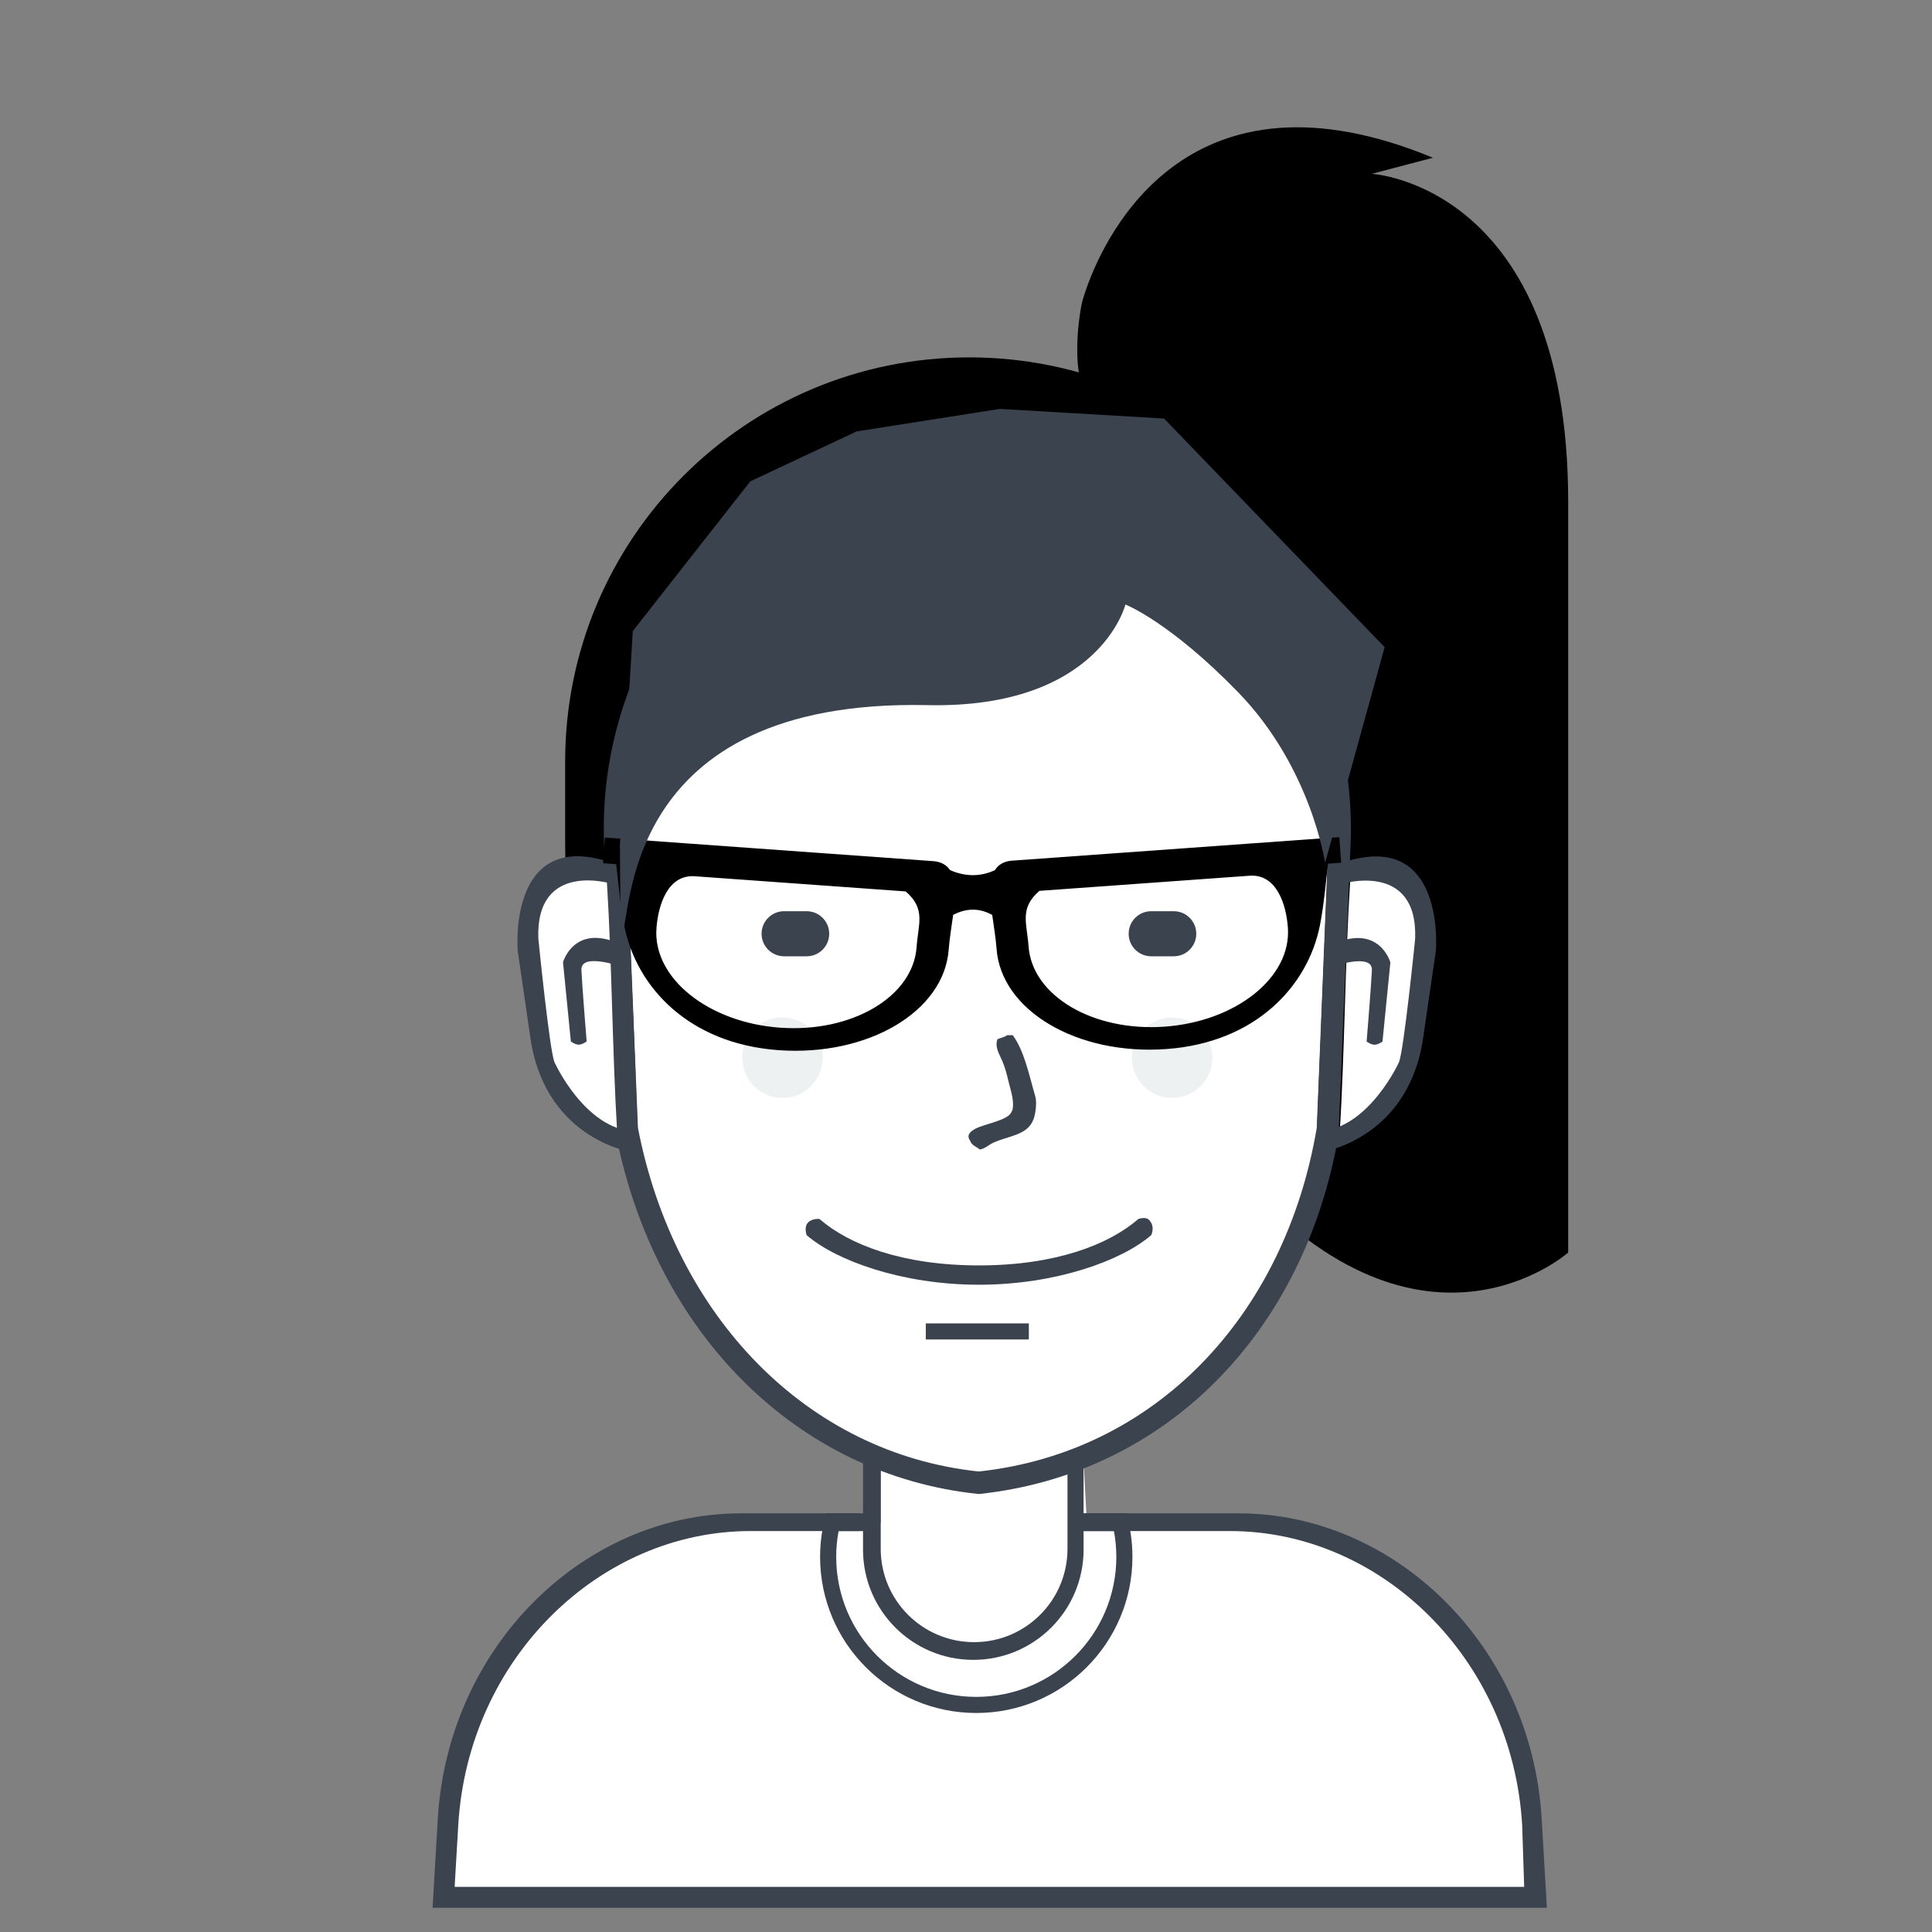 <?xml version="1.0" encoding="UTF-8" standalone="no"?>
<!-- Uploaded to: SVG Repo, www.svgrepo.com, Generator: SVG Repo Mixer Tools -->
<svg 
   xmlns:dc="http://purl.org/dc/elements/1.1/"
   xmlns:cc="http://creativecommons.org/ns#"
   xmlns:rdf="http://www.w3.org/1999/02/22-rdf-syntax-ns#"
   xmlns:svg="http://www.w3.org/2000/svg"
   xmlns="http://www.w3.org/2000/svg"
   version="1.1"
   id="svg9188"
   height="512"
   width="512">
  <rect width="100%" height="100%" fill="#808080" stroke="none"/>
  <defs
     id="defs9215" />
  <path
     id="Shape 16"
     style="stroke: none; fill: #000000"
     fill-rule="nonzero"
     d="M 290.573,109.213 C 282.116,101.168 286.733,80.2 286.733,80.2 C 286.733,80.2 287.113,78.671 288.007,76.169 C 293.147,61.776 315.271,15.165 379.747,41.8 C 379.747,41.8 363.533,46.067 363.533,46.067 C 363.533,46.067 415.587,48.913 415.587,133.107 C 415.587,217.3 415.587,331.933 415.587,331.933 C 415.587,331.933 375.76,367.34 325.987,308.893 C 276.213,250.447 290,163 290,163 C 290,163 299.031,117.258 290.573,109.213 Z" />
  <path
     id="Rounded Rectangle 7"
     style="stroke: none; fill: #000000"
     fill-rule="nonzero"
     d="M 256.867,94.707 C 316.013,94.707 363.96,142.654 363.96,201.8 C 363.96,201.8 363.96,223.987 363.96,223.987 C 363.96,283.133 316.013,331.08 256.867,331.08 C 197.721,331.08 149.773,283.133 149.773,223.987 C 149.773,223.987 149.773,201.8 149.773,201.8 C 149.773,142.654 197.721,94.707 256.867,94.707 Z" />
  <path
     id="body-bg-flat copy"
     style="stroke: none; fill: rgb(255, 255, 255)"
     fill-rule="nonzero"
     d="M 117.36,502 C 117.36,502 110.745,412.012 195.44,403.613 C 195.44,403.613 233.413,403.613 233.413,403.613 C 233.413,403.613 233.413,386.12 233.413,386.12 C 233.413,386.12 260.125,397.593 287.173,387.4 C 287.173,387.4 288.027,403.613 288.027,403.613 C 288.027,403.613 332.4,403.613 332.4,403.613 C 332.4,403.613 408.385,406.598 404.933,502.853 C 404.933,502.853 117.36,502 117.36,502 Z" />
  <path
     id="Rounded Rectangle 13"
     style="stroke: none; fill: rgb(59, 67, 79)"
     fill-rule="nonzero"
     d="M 404.675,505.587 C 404.675,505.587 404.675,505.587 404.675,505.587 C 404.675,505.587 120.159,505.587 120.159,505.587 C 120.159,505.587 120.159,505.587 120.159,505.587 C 120.159,505.587 114.641,505.587 114.641,505.587 C 114.641,505.587 116.018,482.057 116.018,482.057 C 118.708,436.115 154.905,401.053 196.328,401.053 C 196.328,401.053 227.853,401.053 227.853,401.053 C 227.853,401.053 227.853,405.747 227.853,405.747 C 227.853,405.747 198.843,405.747 198.843,405.747 C 158.92,405.747 124.033,439.495 121.441,483.717 C 121.441,483.717 120.484,500.04 120.484,500.04 C 120.484,500.04 403.923,500.04 403.923,500.04 C 403.923,500.04 403.393,483.717 403.393,483.717 C 400.801,439.495 365.914,405.747 325.991,405.747 C 325.991,405.747 287.16,405.747 287.16,405.747 C 287.16,405.747 287.16,401.053 287.16,401.053 C 287.16,401.053 328.253,401.053 328.253,401.053 C 369.676,401.053 405.873,436.115 408.563,482.057 C 408.563,482.057 409.94,505.587 409.94,505.587 C 409.94,505.587 404.675,505.587 404.675,505.587 Z" />
  <path
     id="Ellipse 4"
     style="stroke: none; fill: rgb(59, 67, 79)"
     fill-rule="nonzero"
     d="M 258.72,453.96 C 235.863,453.96 217.333,435.431 217.333,412.573 C 217.333,408.574 217.912,404.712 218.97,401.053 C 218.97,401.053 219.04,401.053 219.04,401.053 C 219.04,401.053 223.432,401.053 223.432,401.053 C 223.432,401.053 230.987,401.053 230.987,401.053 C 230.987,401.053 230.987,405.747 230.987,405.747 C 230.987,405.747 222.239,405.747 222.239,405.747 C 221.824,407.96 221.6,410.24 221.6,412.573 C 221.6,433.074 238.219,449.693 258.72,449.693 C 279.221,449.693 295.84,433.074 295.84,412.573 C 295.84,410.24 295.616,407.96 295.201,405.747 C 295.201,405.747 286.453,405.747 286.453,405.747 C 286.453,405.747 286.453,401.053 286.453,401.053 C 286.453,401.053 294.008,401.053 294.008,401.053 C 294.008,401.053 298.4,401.053 298.4,401.053 C 298.4,401.053 298.47,401.053 298.47,401.053 C 299.528,404.712 300.107,408.574 300.107,412.573 C 300.107,435.431 281.577,453.96 258.72,453.96 Z" />
  <path
     id="neck"
     style="stroke: none; fill: rgb(59, 67, 79)"
     fill-rule="nonzero"
     d="M 233.4,384.146 C 233.4,384.146 233.4,410.461 233.4,410.461 C 233.4,424.117 244.479,435.187 258.147,435.187 C 271.814,435.187 282.893,424.117 282.893,410.461 C 282.893,410.461 282.893,384.689 282.893,384.689 C 284.329,384.252 285.752,383.777 287.16,383.264 C 287.16,383.264 287.16,410.64 287.16,410.64 C 287.16,426.789 274.075,439.88 257.933,439.88 C 241.792,439.88 228.707,426.789 228.707,410.64 C 228.707,410.64 228.707,382.454 228.707,382.454 C 230.253,383.065 231.818,383.627 233.4,384.146 Z" />
  <path
     id="1 copy 4"
     style="stroke: none; fill: rgb(255, 255, 255)"
     fill-rule="nonzero"
     d="M 259.007,125.427 C 313.036,125.427 354.137,172.81 351.938,227.03 C 351.938,227.03 348.954,300.61 348.954,300.61 C 340.499,350.565 306.059,386.63 259.384,391.667 C 213.855,386.882 178.739,350.552 169.06,300.61 C 169.06,300.61 166.076,227.03 166.076,227.03 C 163.876,172.81 204.978,125.427 259.007,125.427 Z" />
  <path
     id="1 line"
     style="stroke: none; fill: rgb(59, 67, 79)"
     fill-rule="evenodd"
     d="M 357.907,223.909 C 357.907,223.909 354.73,300.79 354.73,300.79 C 345.732,352.987 309.077,390.671 259.402,395.933 C 210.945,390.934 173.571,352.974 163.27,300.79 C 163.27,300.79 160.094,223.909 160.094,223.909 C 157.753,167.257 201.497,117.747 259,117.747 C 316.504,117.747 360.247,167.257 357.907,223.909 Z M 259.007,123.72 C 204.978,123.72 163.876,171.104 166.076,225.323 C 166.076,225.323 169.06,298.903 169.06,298.903 C 178.739,348.845 213.855,385.175 259.384,389.96 C 306.059,384.924 340.499,348.858 348.954,298.903 C 348.954,298.903 351.938,225.323 351.938,225.323 C 354.137,171.104 313.036,123.72 259.007,123.72 Z" />
  <path
     id="usta"
     style="stroke: none; fill: rgb(59, 67, 79)"
     fill-rule="nonzero"
     d="M 305.08,327.326 C 297.325,334.06 279.808,340.467 259.427,340.467 C 239.045,340.467 221.529,334.06 213.773,327.326 C 213.773,327.326 212.98,325.143 214.144,323.978 C 215.33,322.793 217.187,323.051 217.187,323.051 C 224.934,329.789 239.038,335.347 259.427,335.347 C 279.816,335.347 293.92,329.789 301.667,323.051 C 301.667,323.051 303.562,322.347 304.482,323.267 C 306.255,325.04 305.08,327.326 305.08,327.326 Z" />
  <path
     id="-"
     style="stroke: none; fill: rgb(59, 67, 79)"
     fill-rule="nonzero"
     d="M 245.347,350.707 C 245.347,350.707 272.653,350.707 272.653,350.707 C 272.653,350.707 272.653,354.973 272.653,354.973 C 272.653,354.973 245.347,354.973 245.347,354.973 C 245.347,354.973 245.347,350.707 245.347,350.707 Z" />
  <path
     id="Shape 11 copy"
     style="stroke: none; fill: rgb(255, 255, 255)"
     fill-rule="nonzero"
     d="M 160.807,233.313 C 160.795,233.314 159.76,232.487 157.804,231.871 C 156.826,231.564 155.611,231.311 154.226,231.248 C 153.88,231.233 153.524,231.229 153.16,231.24 C 152.796,231.25 152.423,231.274 152.045,231.315 C 151.287,231.396 150.505,231.541 149.718,231.767 C 146.567,232.673 143.353,234.875 141.465,239.419 C 140.517,241.691 139.892,244.55 139.727,248.126 C 139.685,249.02 139.673,249.959 139.691,250.945 C 139.709,251.931 139.758,252.963 139.84,254.045 C 140.003,256.209 140.298,258.568 140.738,261.14 C 140.728,261.137 140.328,268.91 143.106,277.841 C 145.719,286.573 151.992,297.299 163.573,300.364 C 162.241,278.185 162.2,255.59 160.807,233.313 C 160.807,233.313 160.807,233.313 160.807,233.313 Z" />
  <path
     id="Shape 3"
     style="stroke: none; fill: rgb(59, 67, 79)"
     fill-rule="nonzero"
     d="M 162.128,234.207 C 162.128,234.207 141.951,227.956 142.662,248.698 C 142.662,248.698 145.665,278.775 146.97,281.547 C 146.97,281.547 154.894,299.059 167.971,299.835 C 180.752,300.594 167.971,299.835 167.971,299.835 C 167.971,299.835 168.13,305.48 168.13,305.48 C 168.13,305.48 145.145,302.533 140.706,276.045 C 140.706,276.045 137.202,251.983 137.202,251.983 C 137.202,251.983 134.481,220.138 160.871,228.235 C 186.58,236.123 160.871,228.235 160.871,228.235 C 160.871,228.235 162.128,234.207 162.128,234.207 " />
  <path
     id="Shape 4"
     style="stroke: none; fill: rgb(59, 67, 79)"
     fill-rule="nonzero"
     d="M 155.468,275.995 C 155.468,275.995 154.339,276.848 153.369,276.848 C 152.399,276.848 151.284,275.995 151.284,275.995 C 151.284,275.995 149.202,255.012 149.202,255.012 C 149.202,255.012 152.074,244.679 164.265,250.139 C 164.265,250.139 164.554,256.139 164.554,256.139 C 164.554,256.139 153.858,252.346 154.079,257.069 C 154.292,261.616 155.468,275.995 155.468,275.995 Z" />
  <path
     id="Shape 11 copy_1"
     style="stroke: none; fill: rgb(255, 255, 255)"
     fill-rule="nonzero"
     d="M 357.813,233.362 C 357.825,233.363 358.866,232.536 360.83,231.921 C 361.812,231.614 363.032,231.361 364.423,231.299 C 364.771,231.283 365.128,231.28 365.494,231.29 C 365.86,231.3 366.234,231.325 366.614,231.365 C 367.375,231.446 368.16,231.591 368.951,231.817 C 372.116,232.722 375.344,234.923 377.241,239.464 C 378.192,241.735 378.82,244.591 378.986,248.165 C 379.028,249.058 379.041,249.997 379.022,250.982 C 379.004,251.967 378.955,252.999 378.873,254.08 C 378.709,256.242 378.412,258.6 377.971,261.17 C 377.98,261.167 378.383,268.935 375.592,277.86 C 372.968,286.586 366.668,297.305 355.035,300.368 C 356.373,278.204 356.415,255.624 357.813,233.362 C 357.813,233.362 357.813,233.362 357.813,233.362 Z" />
  <path
     id="Shape 3_1"
     style="stroke: none; fill: rgb(59, 67, 79)"
     fill-rule="nonzero"
     d="M 355.483,234.256 C 355.483,234.256 375.747,228.008 375.034,248.737 C 375.034,248.737 372.017,278.793 370.707,281.564 C 370.707,281.564 362.748,299.064 349.614,299.839 C 336.777,300.597 349.614,299.839 349.614,299.839 C 349.614,299.839 349.455,305.48 349.455,305.48 C 349.455,305.48 372.54,302.535 376.999,276.065 C 376.999,276.065 380.518,252.019 380.518,252.019 C 380.518,252.019 383.25,220.196 356.745,228.287 C 330.923,236.17 356.745,228.287 356.745,228.287 C 356.745,228.287 355.483,234.256 355.483,234.256 " />
  <path
     id="Shape 4_1"
     style="stroke: none; fill: rgb(59, 67, 79)"
     fill-rule="nonzero"
     d="M 362.171,276.015 C 362.171,276.015 363.305,276.868 364.28,276.868 C 365.254,276.868 366.374,276.015 366.374,276.015 C 366.374,276.015 368.466,255.046 368.466,255.046 C 368.466,255.046 365.58,244.72 353.336,250.177 C 353.336,250.177 353.046,256.173 353.046,256.173 C 353.046,256.173 363.789,252.382 363.567,257.102 C 363.353,261.646 362.171,276.015 362.171,276.015 Z" />
  <path
     id="new_vector_shape_done"
     style="stroke: none; fill: rgb(59, 67, 79)"
     fill-rule="evenodd"
     d="M 266.893,274.333 C 267.391,274.333 267.889,274.333 268.387,274.333 C 271.474,278.526 272.73,284.97 274.36,290.547 C 274.865,292.275 274.375,295.298 273.933,296.52 C 272.316,300.996 267.236,300.915 263.053,302.92 C 261.93,303.458 261.095,304.388 259.64,304.627 C 258.692,303.791 257.547,303.627 257.08,302.28 C 255.928,300.693 257.413,299.702 258.573,299.08 C 260.68,297.95 267.181,296.837 267.96,294.813 C 268.923,293.718 268.283,290.423 267.96,289.267 C 267.133,286.305 266.737,283.832 265.613,281.16 C 264.867,279.385 263.557,277.514 264.333,275.4 C 264.977,275.124 266.367,274.81 266.893,274.333 Z" />
  <path
     id="Rounded Rectangle 8"
     style="stroke: none; fill: rgb(59, 67, 79)"
     fill-rule="nonzero"
     d="M 207.8,241.48 C 207.8,241.48 213.773,241.48 213.773,241.48 C 217.072,241.48 219.747,244.154 219.747,247.453 C 219.747,250.752 217.072,253.427 213.773,253.427 C 213.773,253.427 207.8,253.427 207.8,253.427 C 204.501,253.427 201.827,250.752 201.827,247.453 C 201.827,244.154 204.501,241.48 207.8,241.48 Z" />
  <path
     id="Rounded Rectangle 8 copy"
     style="stroke: none; fill: rgb(59, 67, 79)"
     fill-rule="nonzero"
     d="M 305.08,241.48 C 305.08,241.48 311.053,241.48 311.053,241.48 C 314.352,241.48 317.027,244.154 317.027,247.453 C 317.027,250.752 314.352,253.427 311.053,253.427 C 311.053,253.427 305.08,253.427 305.08,253.427 C 301.781,253.427 299.107,250.752 299.107,247.453 C 299.107,244.154 301.781,241.48 305.08,241.48 Z" />
  <path
     id="Ellipse 3"
     style="stroke: none; fill: rgb(237, 241, 241)"
     fill-rule="nonzero"
     d="M 310.627,269.64 C 316.518,269.64 321.293,274.416 321.293,280.307 C 321.293,286.198 316.518,290.973 310.627,290.973 C 304.736,290.973 299.96,286.198 299.96,280.307 C 299.96,274.416 304.736,269.64 310.627,269.64 Z" />
  <path
     id="Ellipse 3 copy"
     style="stroke: none; fill: rgb(237, 241, 241)"
     fill-rule="nonzero"
     d="M 207.373,269.64 C 213.264,269.64 218.04,274.416 218.04,280.307 C 218.04,286.198 213.264,290.973 207.373,290.973 C 201.482,290.973 196.707,286.198 196.707,280.307 C 196.707,274.416 201.482,269.64 207.373,269.64 Z" />
  <path
     id="glasses"
     style="stroke: none; fill: #000000"
     fill-rule="evenodd"
     d="M 351.94,228.88 C 351.363,233.81 350.856,239.842 349.79,245.236 C 346.602,261.364 332.743,276.307 309.08,278.01 C 285.416,279.713 265.276,267.8 264.096,251.402 C 263.895,248.621 263.36,245.501 262.949,242.468 C 259.6,240.611 256.149,240.607 252.595,242.455 C 252.179,245.557 251.624,248.759 251.419,251.606 C 250.235,268.059 230.032,280.011 206.293,278.303 C 182.555,276.594 168.652,261.602 165.455,245.42 C 164.385,240.009 163.877,233.956 163.298,229.01 C 163.298,229.01 159.809,228.759 159.809,228.759 C 159.809,228.759 160.299,221.949 160.299,221.949 C 160.299,221.949 161.151,222.011 161.151,222.011 C 161.151,222.011 182.739,223.564 182.739,223.564 C 182.739,223.564 200.962,224.876 200.962,224.876 C 200.962,224.876 219.219,226.189 219.219,226.189 C 219.219,226.189 247.656,228.236 247.656,228.236 C 249.617,228.484 250.921,229.325 251.761,230.581 C 255.845,232.368 259.811,232.375 263.66,230.602 C 264.492,229.265 265.813,228.366 267.847,228.108 C 267.847,228.108 296.194,226.069 296.194,226.069 C 296.194,226.069 314.394,224.759 314.394,224.759 C 314.394,224.759 332.56,223.452 332.56,223.452 C 332.56,223.452 354.08,221.904 354.08,221.904 C 354.08,221.904 354.929,221.843 354.929,221.843 C 354.929,221.843 355.417,228.629 355.417,228.629 C 355.417,228.629 351.94,228.88 351.94,228.88 Z M 240.02,236.237 C 240.02,236.237 184.288,232.227 184.288,232.227 C 176.999,231.598 174.415,239.79 173.966,246.033 C 173.019,259.194 187.684,270.975 206.722,272.345 C 225.76,273.715 241.961,264.156 242.908,250.994 C 243.357,244.751 245.396,240.895 240.02,236.237 Z M 341.305,245.846 C 340.857,239.624 338.282,231.46 331.015,232.086 C 331.015,232.086 275.459,236.083 275.459,236.083 C 270.1,240.726 272.132,244.569 272.58,250.791 C 273.524,263.91 289.674,273.437 308.652,272.072 C 327.63,270.706 342.249,258.965 341.305,245.846 Z" />
  <path
     id="Shape 26"
     style="stroke: none; fill: rgb(59, 67, 79)"
     fill-rule="nonzero"
     d="M 167.693,167.24 C 167.693,167.24 198.84,127.56 198.84,127.56 C 198.84,127.56 227,114.333 227,114.333 C 227,114.333 264.973,108.36 264.973,108.36 C 264.973,108.36 308.493,110.92 308.493,110.92 C 308.493,110.92 366.947,171.507 366.947,171.507 C 366.947,171.507 351.16,228.68 351.16,228.68 C 351.16,228.68 347.542,203.465 328.12,183.453 C 310.004,164.787 298.253,160.2 298.253,160.2 C 298.253,160.2 291.402,187.847 245.773,186.867 C 163.93,185.109 167.565,243.231 164.707,248.307 C 164.393,248.865 164.28,223.987 164.28,223.987 C 164.28,223.987 167.693,167.24 167.693,167.24 Z" />
</svg>